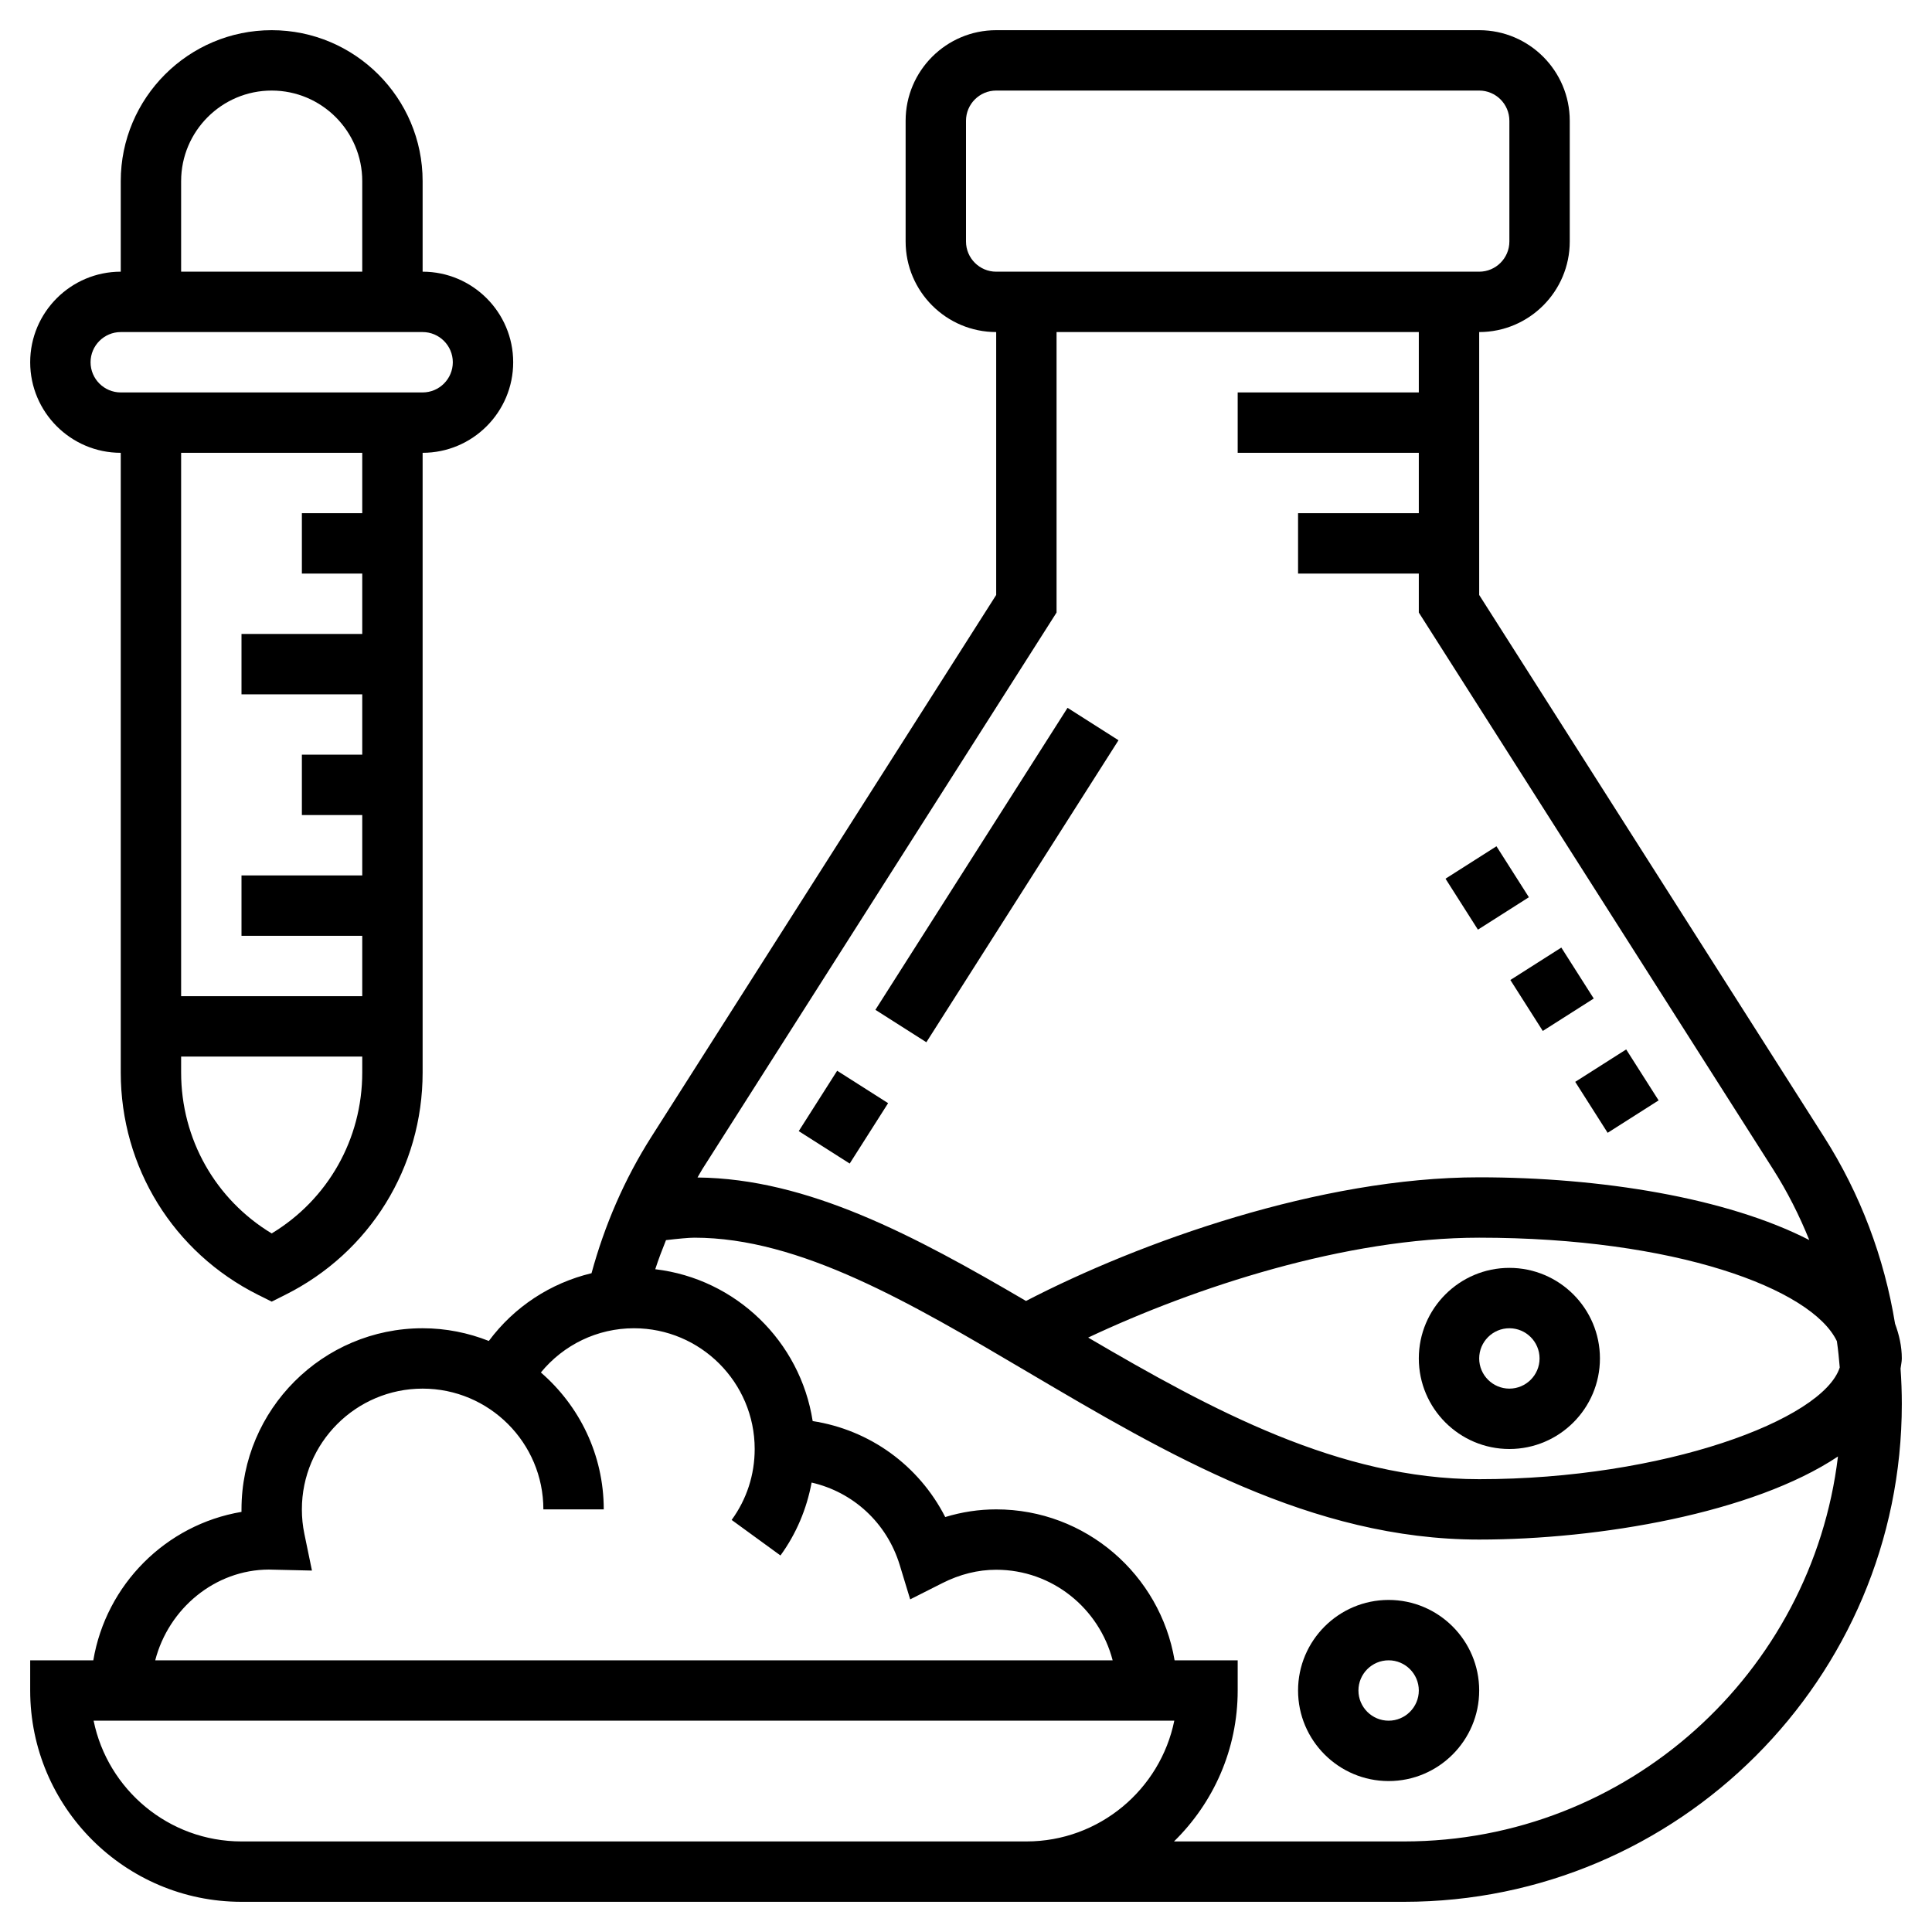 <svg id="Layer_5" enable-background="new 0 0 64 64" height="512" viewBox="0 0 64 64" width="512" xmlns="http://www.w3.org/2000/svg"><path d="m4 15v20.528c0 3.14 1.745 5.963 4.553 7.367l.447.223.447-.224c2.808-1.403 4.553-4.226 4.553-7.366v-20.528c1.654 0 3-1.346 3-3s-1.346-3-3-3v-3c0-2.757-2.243-5-5-5s-5 2.243-5 5v3c-1.654 0-3 1.346-3 3s1.346 3 3 3zm5 25.859c-1.863-1.126-3-3.125-3-5.332v-.527h6v.528c0 2.206-1.137 4.205-3 5.331zm3-23.859h-2v2h2v2h-4v2h4v2h-2v2h2v2h-4v2h4v2h-6v-18h6zm-6-11c0-1.654 1.346-3 3-3s3 1.346 3 3v3h-6zm-2 5h10c.551 0 1 .449 1 1s-.449 1-1 1h-10c-.551 0-1-.449-1-1s.449-1 1-1z"/><path d="m52.54 35.156h2v2h-2z" transform="matrix(.844 -.537 .537 .844 -11.041 34.38)"/><path d="m48.245 28.407h2v2h-2z" transform="matrix(.844 -.537 .537 .844 -8.089 31.04)"/><path d="m50.392 31.782h2v2h-2z" transform="matrix(.844 -.537 .537 .844 -9.565 32.7)"/><path d="m26.738 36h2.37v2h-2.37z" transform="matrix(.537 -.844 .844 .537 -18.283 40.705)"/><path d="m27.087 28h11.853v2h-11.853z" transform="matrix(.537 -.844 .844 .537 -9.179 41.277)"/><path d="m63 45c0-.408-.09-.787-.224-1.151-.358-2.193-1.149-4.298-2.354-6.191l-11.422-17.949v-8.709c1.654 0 3-1.346 3-3v-4c0-1.654-1.346-3-3-3h-16c-1.654 0-3 1.346-3 3v4c0 1.654 1.346 3 3 3v8.709l-11.422 17.949c-.891 1.401-1.547 2.921-1.983 4.519-1.36.326-2.562 1.113-3.402 2.244-.68-.269-1.419-.421-2.193-.421-3.309 0-6 2.691-6 6v.083c-2.508.423-4.486 2.409-4.909 4.917h-2.091v1c0 3.86 3.14 7 7 7h24.976 1.024 12.511c9.092 0 16.489-7.397 16.489-16.489 0-.393-.014-.785-.042-1.175.013-.113.042-.22.042-.336zm-2.151-.572c.042.289.071.579.095.871-.559 1.736-5.835 3.701-11.944 3.701-4.628 0-8.864-2.294-12.953-4.691 3.54-1.668 8.533-3.309 12.953-3.309 6.472 0 11.015 1.681 11.849 3.428zm-28.849-36.428v-4c0-.551.449-1 1-1h16c.551 0 1 .449 1 1v4c0 .551-.449 1-1 1h-16c-.551 0-1-.449-1-1zm3 12.291v-9.291h12v2h-6v2h6v2h-4v2h4v1.291l11.735 18.441c.476.747.871 1.534 1.2 2.346-2.74-1.407-6.922-2.078-10.935-2.078-5.274 0-11.255 2.148-15.012 4.096-3.689-2.161-7.22-4.053-10.882-4.09.055-.091.102-.185.159-.275zm-26.095 31.703 1.429.033-.252-1.219c-.055-.263-.082-.535-.082-.808 0-2.206 1.794-4 4-4s4 1.794 4 4h2c0-1.812-.81-3.434-2.083-4.535.75-.915 1.868-1.465 3.083-1.465 2.206 0 4 1.794 4 4 0 .852-.264 1.665-.763 2.35l1.617 1.177c.528-.725.87-1.548 1.032-2.415 1.368.313 2.49 1.326 2.919 2.732l.346 1.137 1.061-.536c.584-.296 1.186-.445 1.788-.445 1.858 0 3.411 1.28 3.858 3h-31.716c.445-1.72 1.985-3.001 3.763-3.006zm24.071 9.006h-24.976c-2.415 0-4.435-1.721-4.899-4h35.799c-.464 2.279-2.485 4-4.899 4zm13.535 0h-7.621c1.3-1.272 2.11-3.042 2.11-5v-1h-2.09c-.478-2.833-2.942-5-5.91-5-.57 0-1.134.085-1.688.254-.873-1.71-2.499-2.887-4.391-3.179-.411-2.641-2.544-4.715-5.215-5.03.106-.327.228-.647.356-.964.39-.046.755-.081.938-.081 3.504 0 7.162 2.159 11.034 4.444 4.628 2.731 9.414 5.556 14.966 5.556 3.98 0 9.069-.873 11.885-2.752-.862 7.172-6.974 12.752-14.374 12.752z"/><path d="m46 53c-1.654 0-3 1.346-3 3s1.346 3 3 3 3-1.346 3-3-1.346-3-3-3zm0 4c-.551 0-1-.449-1-1s.449-1 1-1 1 .449 1 1-.449 1-1 1z"/><path d="m47 45c0 1.654 1.346 3 3 3s3-1.346 3-3-1.346-3-3-3-3 1.346-3 3zm3-1c.551 0 1 .449 1 1s-.449 1-1 1-1-.449-1-1 .449-1 1-1z"/></svg>